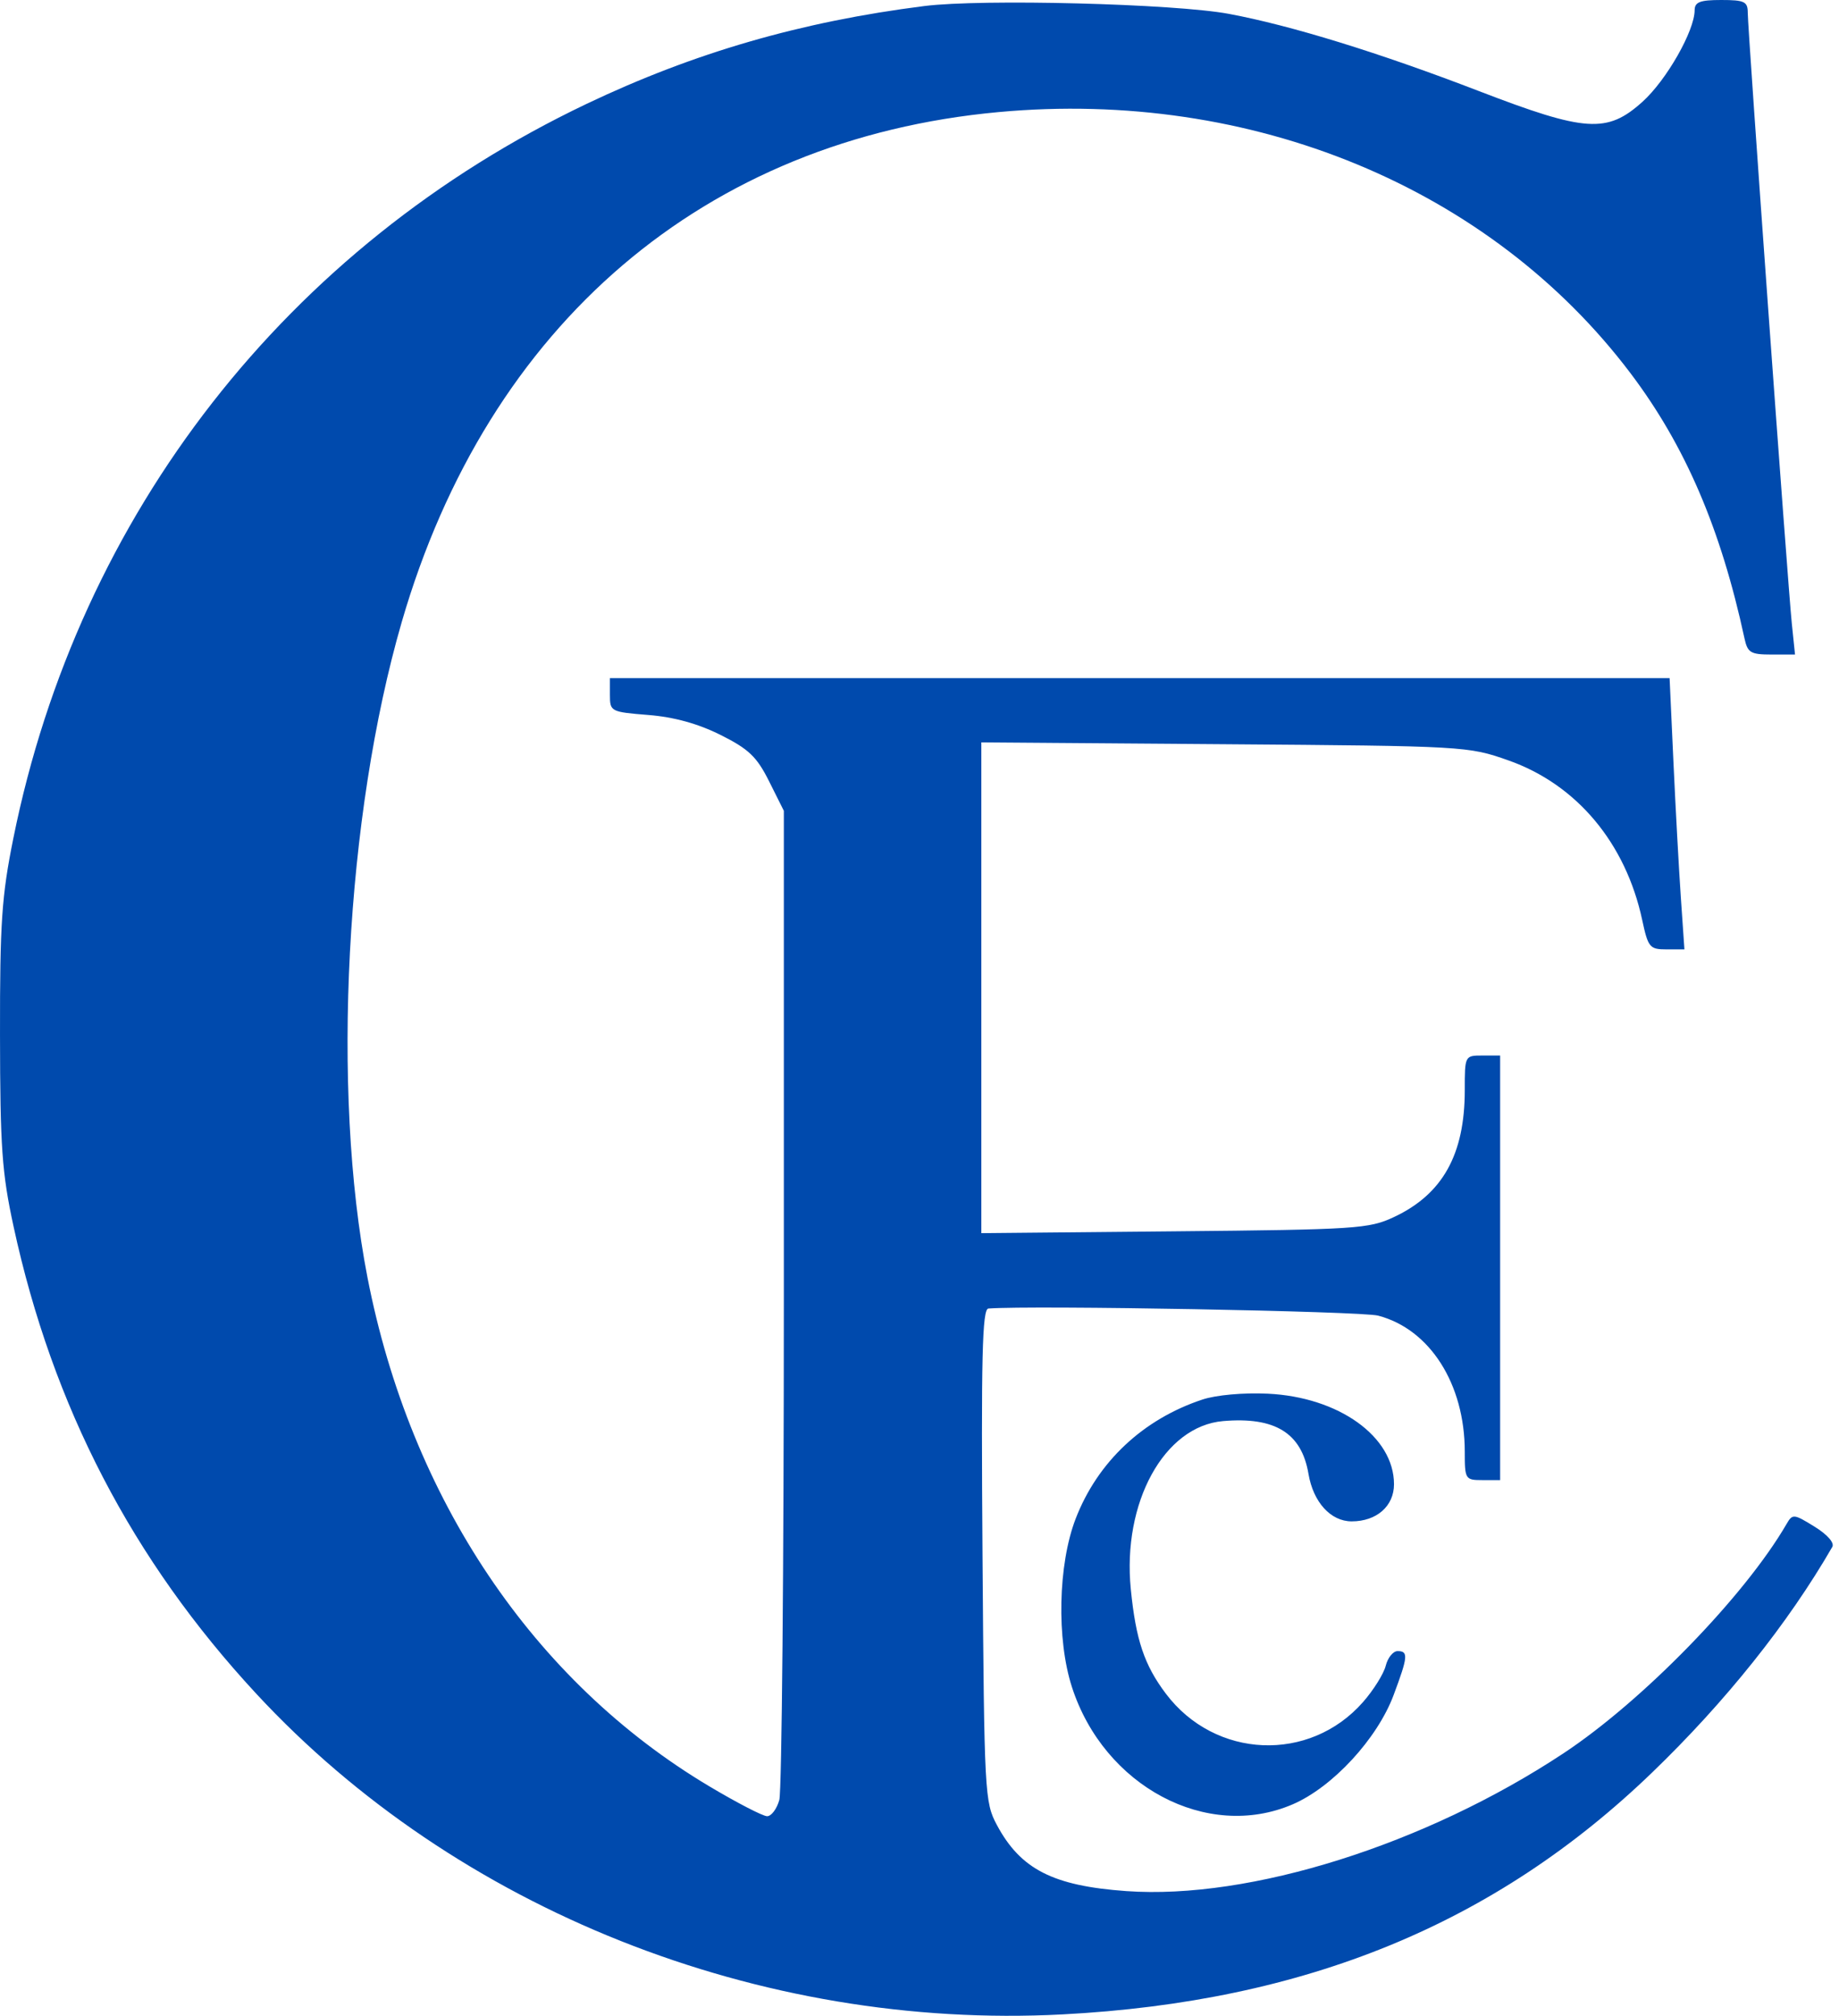<svg width="219" height="240" viewBox="0 0 219 240" fill="none" xmlns="http://www.w3.org/2000/svg">
<path fill-rule="evenodd" clip-rule="evenodd" d="M110.072 0.72C95.419 2.571 82.637 6.274 69.825 12.381C34.201 29.362 9.387 61.155 1.588 99.811C0.201 106.688 -0.015 109.864 0.001 123.214C0.016 136.61 0.23 139.637 1.616 146.031C6.258 167.459 15.75 185.725 30.519 201.655C54.358 227.369 90.444 241.721 126.511 239.835C155.453 238.32 178.017 229.075 196.711 211.069C205.465 202.638 212.951 193.27 218.201 184.178C218.482 183.692 217.624 182.712 216.086 181.762C213.605 180.229 213.469 180.216 212.747 181.46C207.768 190.036 195.639 202.5 186.195 208.745C169.748 219.622 148.862 226.203 134.128 225.153C125.408 224.531 121.543 222.559 118.72 217.291C117.261 214.569 117.209 213.587 117.004 185.171C116.833 161.499 116.969 155.847 117.706 155.792C123.037 155.397 162.099 156.11 164.118 156.639C170.28 158.255 174.434 164.776 174.434 172.837C174.434 176.128 174.491 176.22 176.54 176.22H178.646V125.671H176.54C174.439 125.671 174.434 125.681 174.434 129.795C174.434 137.455 171.8 142.177 166.009 144.898C163.029 146.298 161.549 146.395 139.857 146.601L116.864 146.82V88.389L145.825 88.606C174.431 88.82 174.844 88.844 179.629 90.531C187.753 93.394 193.598 100.365 195.565 109.538C196.265 112.802 196.457 113.034 198.453 113.034H200.592L200.168 106.89C199.935 103.512 199.538 96.246 199.285 90.743L198.827 80.738H72.634V82.748C72.634 84.718 72.727 84.766 77.214 85.126C80.276 85.372 83.127 86.16 85.814 87.504C89.166 89.18 90.126 90.097 91.59 93.025L93.345 96.535V154.456C93.345 186.312 93.102 213.246 92.805 214.307C92.508 215.37 91.855 216.238 91.354 216.238C90.852 216.238 87.745 214.63 84.448 212.665C63.504 200.18 48.876 178.397 43.757 152.073C39.441 129.874 41.155 97.113 47.839 74.069C58.129 38.587 83.909 16.565 118.925 13.344C149.045 10.572 177.47 22.32 194.176 44.443C200.679 53.053 204.914 62.904 207.743 75.999C208.113 77.713 208.475 77.93 210.961 77.93H213.762L213.381 74.244C212.898 69.571 208.133 3.531 208.133 1.507C208.133 0.189 207.737 0 204.974 0C202.436 0 201.813 0.242 201.808 1.229C201.794 3.684 198.456 9.54 195.604 12.111C191.395 15.906 188.836 15.739 176.107 10.839C164.269 6.281 153.755 3.035 146.351 1.652C139.881 0.443 116.93 -0.147 110.072 0.72ZM143.192 166.629C136.112 168.974 130.703 174.059 128.096 180.819C126.003 186.25 125.806 195.158 127.654 200.865C131.48 212.689 143.752 219.207 153.938 214.825C158.694 212.78 164.01 207.027 165.959 201.817C167.676 197.23 167.735 196.58 166.436 196.58C165.899 196.58 165.263 197.364 165.022 198.323C164.781 199.281 163.565 201.226 162.319 202.645C155.95 209.9 144.703 209.424 138.842 201.653C136.267 198.238 135.263 195.246 134.663 189.205C133.64 178.891 138.632 169.797 145.649 169.194C151.845 168.662 155 170.611 155.822 175.478C156.392 178.85 158.469 181.134 160.965 181.134C163.941 181.134 166.01 179.317 166.006 176.706C166 171.037 159.424 166.328 150.962 165.931C148.079 165.796 144.823 166.088 143.192 166.629Z" fill="#004AAD"/>
</svg>
